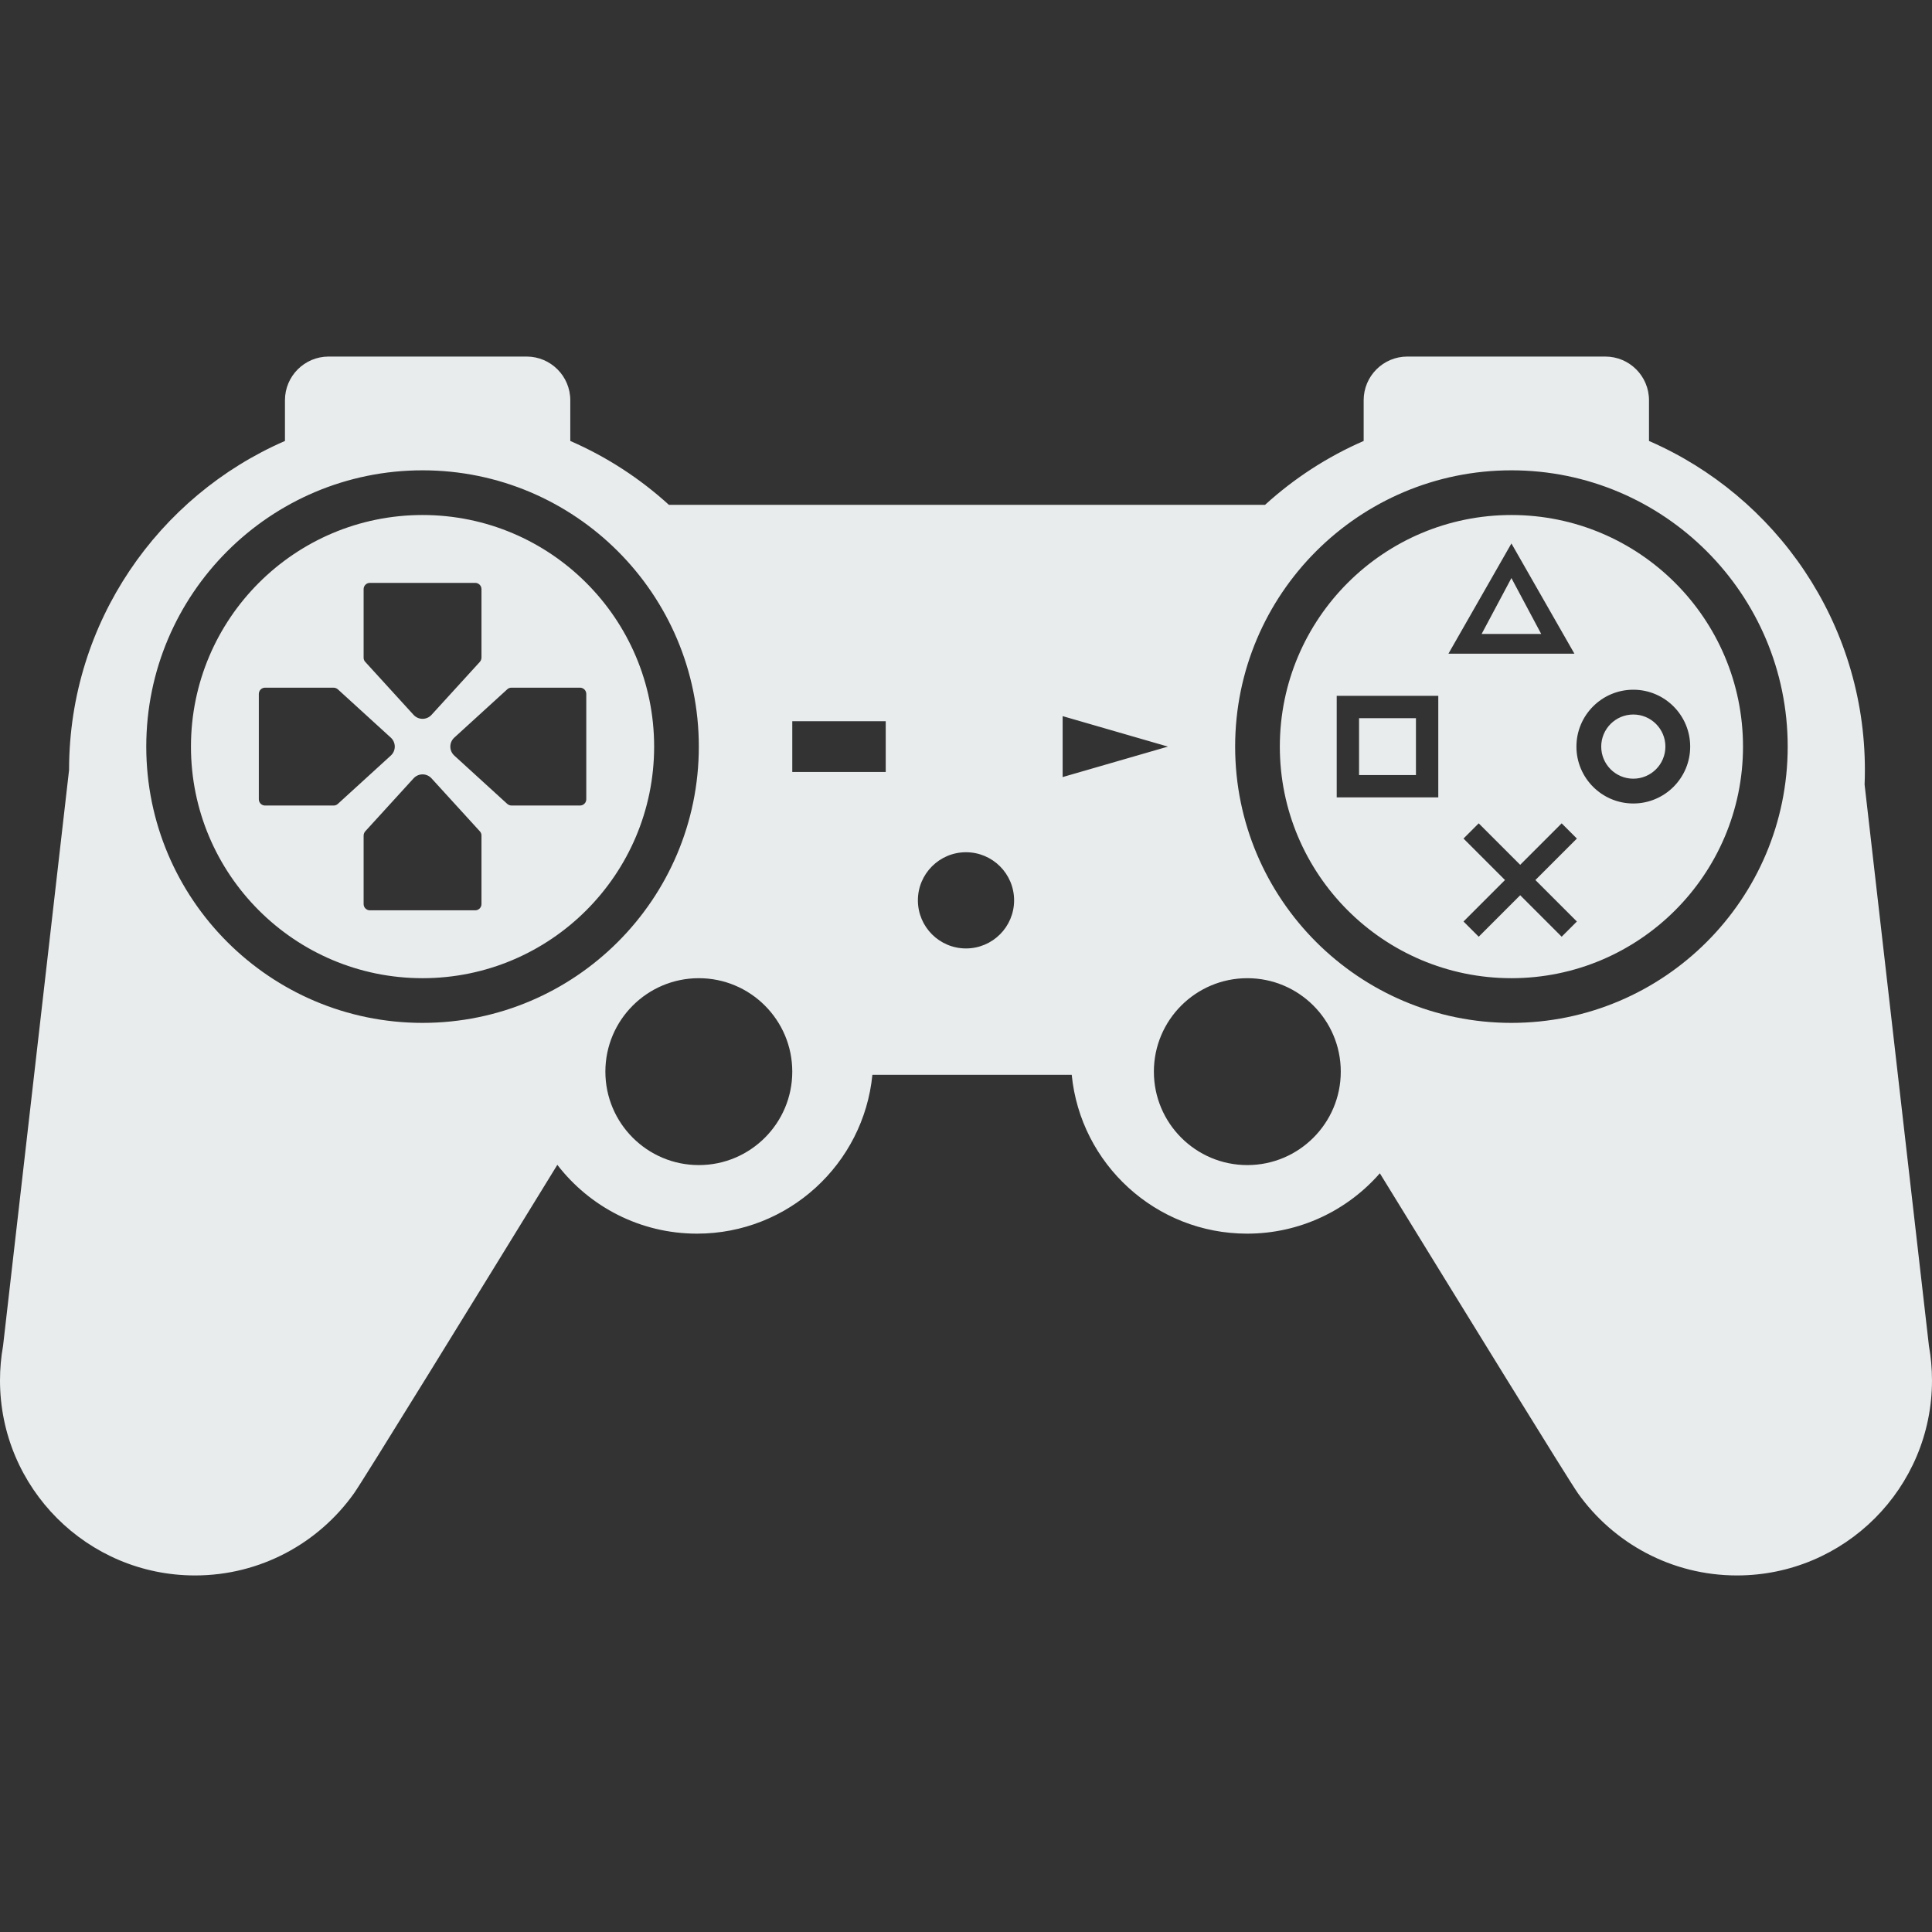 <?xml version="1.0" encoding="UTF-8" standalone="no"?><!DOCTYPE svg PUBLIC "-//W3C//DTD SVG 1.1//EN" "http://www.w3.org/Graphics/SVG/1.1/DTD/svg11.dtd"><svg width="100%" height="100%" viewBox="0 0 1000 1000" version="1.1" xmlns="http://www.w3.org/2000/svg" xmlns:xlink="http://www.w3.org/1999/xlink" xml:space="preserve" xmlns:serif="http://www.serif.com/" style="fill-rule:evenodd;clip-rule:evenodd;stroke-linejoin:round;stroke-miterlimit:1.414;"><rect x="0" y="0" width="1000" height="1000" fill="#333333" stroke="none"/><path d="M451.549,556.316c-4.526,46.127 -43.47,82.218 -90.777,82.218c-29.425,0 -55.615,-13.963 -72.298,-35.619c-42.007,68.373 -100.489,163.365 -105.266,170.069l-0.001,0.001l0,0c-18.306,25.693 -48.342,42.462 -82.264,42.462c-55.712,0 -100.943,-45.231 -100.943,-100.943c0,-6.099 0.542,-12.072 1.581,-17.874l34.17,-298.099l0.001,-0.6c0.24,-75.935 46.184,-141.195 111.741,-169.692l0,-21.079c0,-12.477 10.13,-22.607 22.607,-22.607l102.477,0c12.477,0 22.607,10.13 22.607,22.607l0,21.079c18.847,8.192 36.073,19.423 51.057,33.073l308.536,0c14.985,-13.65 32.21,-24.881 51.057,-33.073l0,-21.079c0,-12.477 10.13,-22.607 22.607,-22.607l102.477,0c12.477,0 22.607,10.13 22.607,22.607l0,21.079c65.73,28.571 111.743,94.101 111.743,170.292c0,2.532 -0.051,5.052 -0.152,7.56l33.303,290.539c1.039,5.802 1.581,11.775 1.581,17.874c0,55.712 -45.231,100.943 -100.943,100.943c-33.922,0 -63.958,-16.769 -82.264,-42.462l0,0l-0.001,-0.001c-4.676,-6.562 -60.809,-97.718 -102.579,-165.696c-16.726,19.144 -41.315,31.246 -68.709,31.246c-47.307,0 -86.251,-36.091 -90.777,-82.218l-103.178,0Zm-89.837,-50.007c26.696,0 48.369,21.673 48.369,48.368c0,26.696 -21.673,48.369 -48.369,48.369c-26.695,0 -48.368,-21.673 -48.368,-48.369c0,-26.695 21.673,-48.368 48.368,-48.368Zm283.903,0c26.695,0 48.368,21.673 48.368,48.368c0,26.696 -21.673,48.369 -48.368,48.369c-26.696,0 -48.369,-21.673 -48.369,-48.369c0,-26.695 21.673,-48.368 48.369,-48.368Zm136.693,-262.873c78.926,0 143.003,64.078 143.003,143.003c0,78.925 -64.077,143.003 -143.003,143.003c-78.925,0 -143.002,-64.078 -143.002,-143.003c0,-78.925 64.077,-143.003 143.002,-143.003Zm-563.598,0c78.925,0 143.002,64.078 143.002,143.003c0,78.925 -64.077,143.003 -143.002,143.003c-78.925,0 -143.003,-64.078 -143.003,-143.003c0,-78.925 64.078,-143.003 143.003,-143.003Zm563.598,23.133c66.158,0 119.87,53.712 119.87,119.87c0,66.158 -53.712,119.87 -119.87,119.87c-66.158,0 -119.869,-53.712 -119.869,-119.87c0,-66.158 53.711,-119.87 119.869,-119.87Zm-563.598,0c66.158,0 119.87,53.712 119.87,119.87c0,66.158 -53.712,119.87 -119.87,119.87c-66.158,0 -119.87,-53.712 -119.87,-119.87c0,-66.158 53.712,-119.87 119.87,-119.87Zm281.29,174.548c13.742,0 24.899,11.157 24.899,24.899c0,13.742 -11.157,24.899 -24.899,24.899c-13.742,0 -24.899,-11.157 -24.899,-24.899c0,-13.742 11.157,-24.899 24.899,-24.899Zm308.319,-14.956l7.872,7.872l-21.468,21.468l21.468,21.468l-7.872,7.872l-21.468,-21.468l-21.468,21.468l-7.872,-7.872l21.467,-21.468l-21.467,-21.468l7.872,-7.872l21.468,21.468l21.468,-21.468Zm-594.249,-23.296c1.19,-1.305 2.874,-2.048 4.64,-2.048c1.766,0 3.45,0.743 4.64,2.048c7.426,8.14 21.505,23.573 25.041,27.449c0.528,0.58 0.821,1.336 0.821,2.12c0,5.392 0,27.201 0,35.511c0,0.859 -0.341,1.683 -0.948,2.29c-0.608,0.607 -1.431,0.948 -2.29,0.948c-10.565,0 -43.96,0 -54.527,0c-0.859,0 -1.683,-0.341 -2.291,-0.948c-0.607,-0.608 -0.948,-1.432 -0.948,-2.291c0,-8.246 0,-29.778 0,-35.381c0,-0.867 0.324,-1.703 0.909,-2.344c3.674,-4.028 17.587,-19.28 24.953,-27.354Zm21.065,-11.786c-1.304,-1.19 -2.047,-2.874 -2.047,-4.64c0,-1.766 0.743,-3.45 2.047,-4.64c8.141,-7.426 23.574,-21.505 27.45,-25.041c0.58,-0.528 1.335,-0.821 2.12,-0.821c5.392,0 27.2,0 35.511,0c0.859,0 1.682,0.341 2.29,0.948c0.607,0.608 0.948,1.431 0.948,2.29c0,10.565 0,43.96 0,54.527c0,0.859 -0.341,1.683 -0.949,2.291c-0.607,0.607 -1.431,0.948 -2.29,0.948c-8.246,0 -29.778,0 -35.381,0c-0.867,0 -1.704,-0.324 -2.345,-0.909c-4.028,-3.674 -19.279,-17.587 -27.354,-24.953Zm-32.851,-9.28c1.305,1.19 2.048,2.874 2.048,4.64c0,1.766 -0.743,3.45 -2.048,4.64c-8.14,7.426 -23.573,21.505 -27.449,25.041c-0.58,0.528 -1.336,0.821 -2.12,0.821c-5.392,0 -27.201,0 -35.511,0c-0.859,0 -1.683,-0.341 -2.29,-0.948c-0.607,-0.607 -0.948,-1.431 -0.948,-2.29c0,-10.565 0,-43.96 0,-54.527c0,-0.859 0.341,-1.683 0.948,-2.29c0.608,-0.608 1.432,-0.949 2.291,-0.949c8.246,0 29.778,0 35.381,0c0.867,0 1.703,0.324 2.344,0.909c4.028,3.674 19.28,17.587 27.354,24.953Zm643.114,-24.802c16.249,0 29.441,13.193 29.441,29.442c0,16.249 -13.192,29.442 -29.441,29.442c-16.25,0 -29.442,-13.193 -29.442,-29.442c0,-16.249 13.192,-29.442 29.442,-29.442Zm-100.943,55.729l0,-52.574l-52.575,0l0,52.574l52.575,0Zm100.943,-42.895c9.166,0 16.608,7.442 16.608,16.608c0,9.167 -7.442,16.608 -16.608,16.608c-9.167,0 -16.609,-7.441 -16.609,-16.608c0,-9.166 7.442,-16.608 16.609,-16.608Zm-240.879,16.608l-54.502,15.772l0,-31.544l54.502,15.772Zm98.928,-14.721l29.441,0l0,29.442l-29.441,0l0,-29.442Zm-244.997,1.577l-48.369,0l0,26.288l48.369,0l0,-26.288Zm-235.1,-3.281c-1.19,1.304 -2.874,2.047 -4.64,2.047c-1.766,0 -3.45,-0.743 -4.64,-2.047c-7.426,-8.141 -21.505,-23.574 -25.041,-27.45c-0.528,-0.58 -0.821,-1.335 -0.821,-2.12c0,-5.392 0,-27.2 0,-35.511c0,-0.859 0.341,-1.682 0.948,-2.29c0.607,-0.607 1.431,-0.948 2.29,-0.948c10.565,0 43.96,0 54.527,0c0.859,0 1.683,0.341 2.29,0.949c0.608,0.607 0.949,1.431 0.949,2.29c0,8.246 0,29.778 0,35.381c0,0.867 -0.324,1.704 -0.909,2.345c-3.674,4.028 -17.587,19.279 -24.953,27.354Zm591.555,-31.681l-32.597,-57.043l-32.596,57.043l65.193,0Zm-17.175,-10.194l-30.843,0l15.421,-28.938l15.422,28.938Z" style="fill:#e8eced;"/></svg>